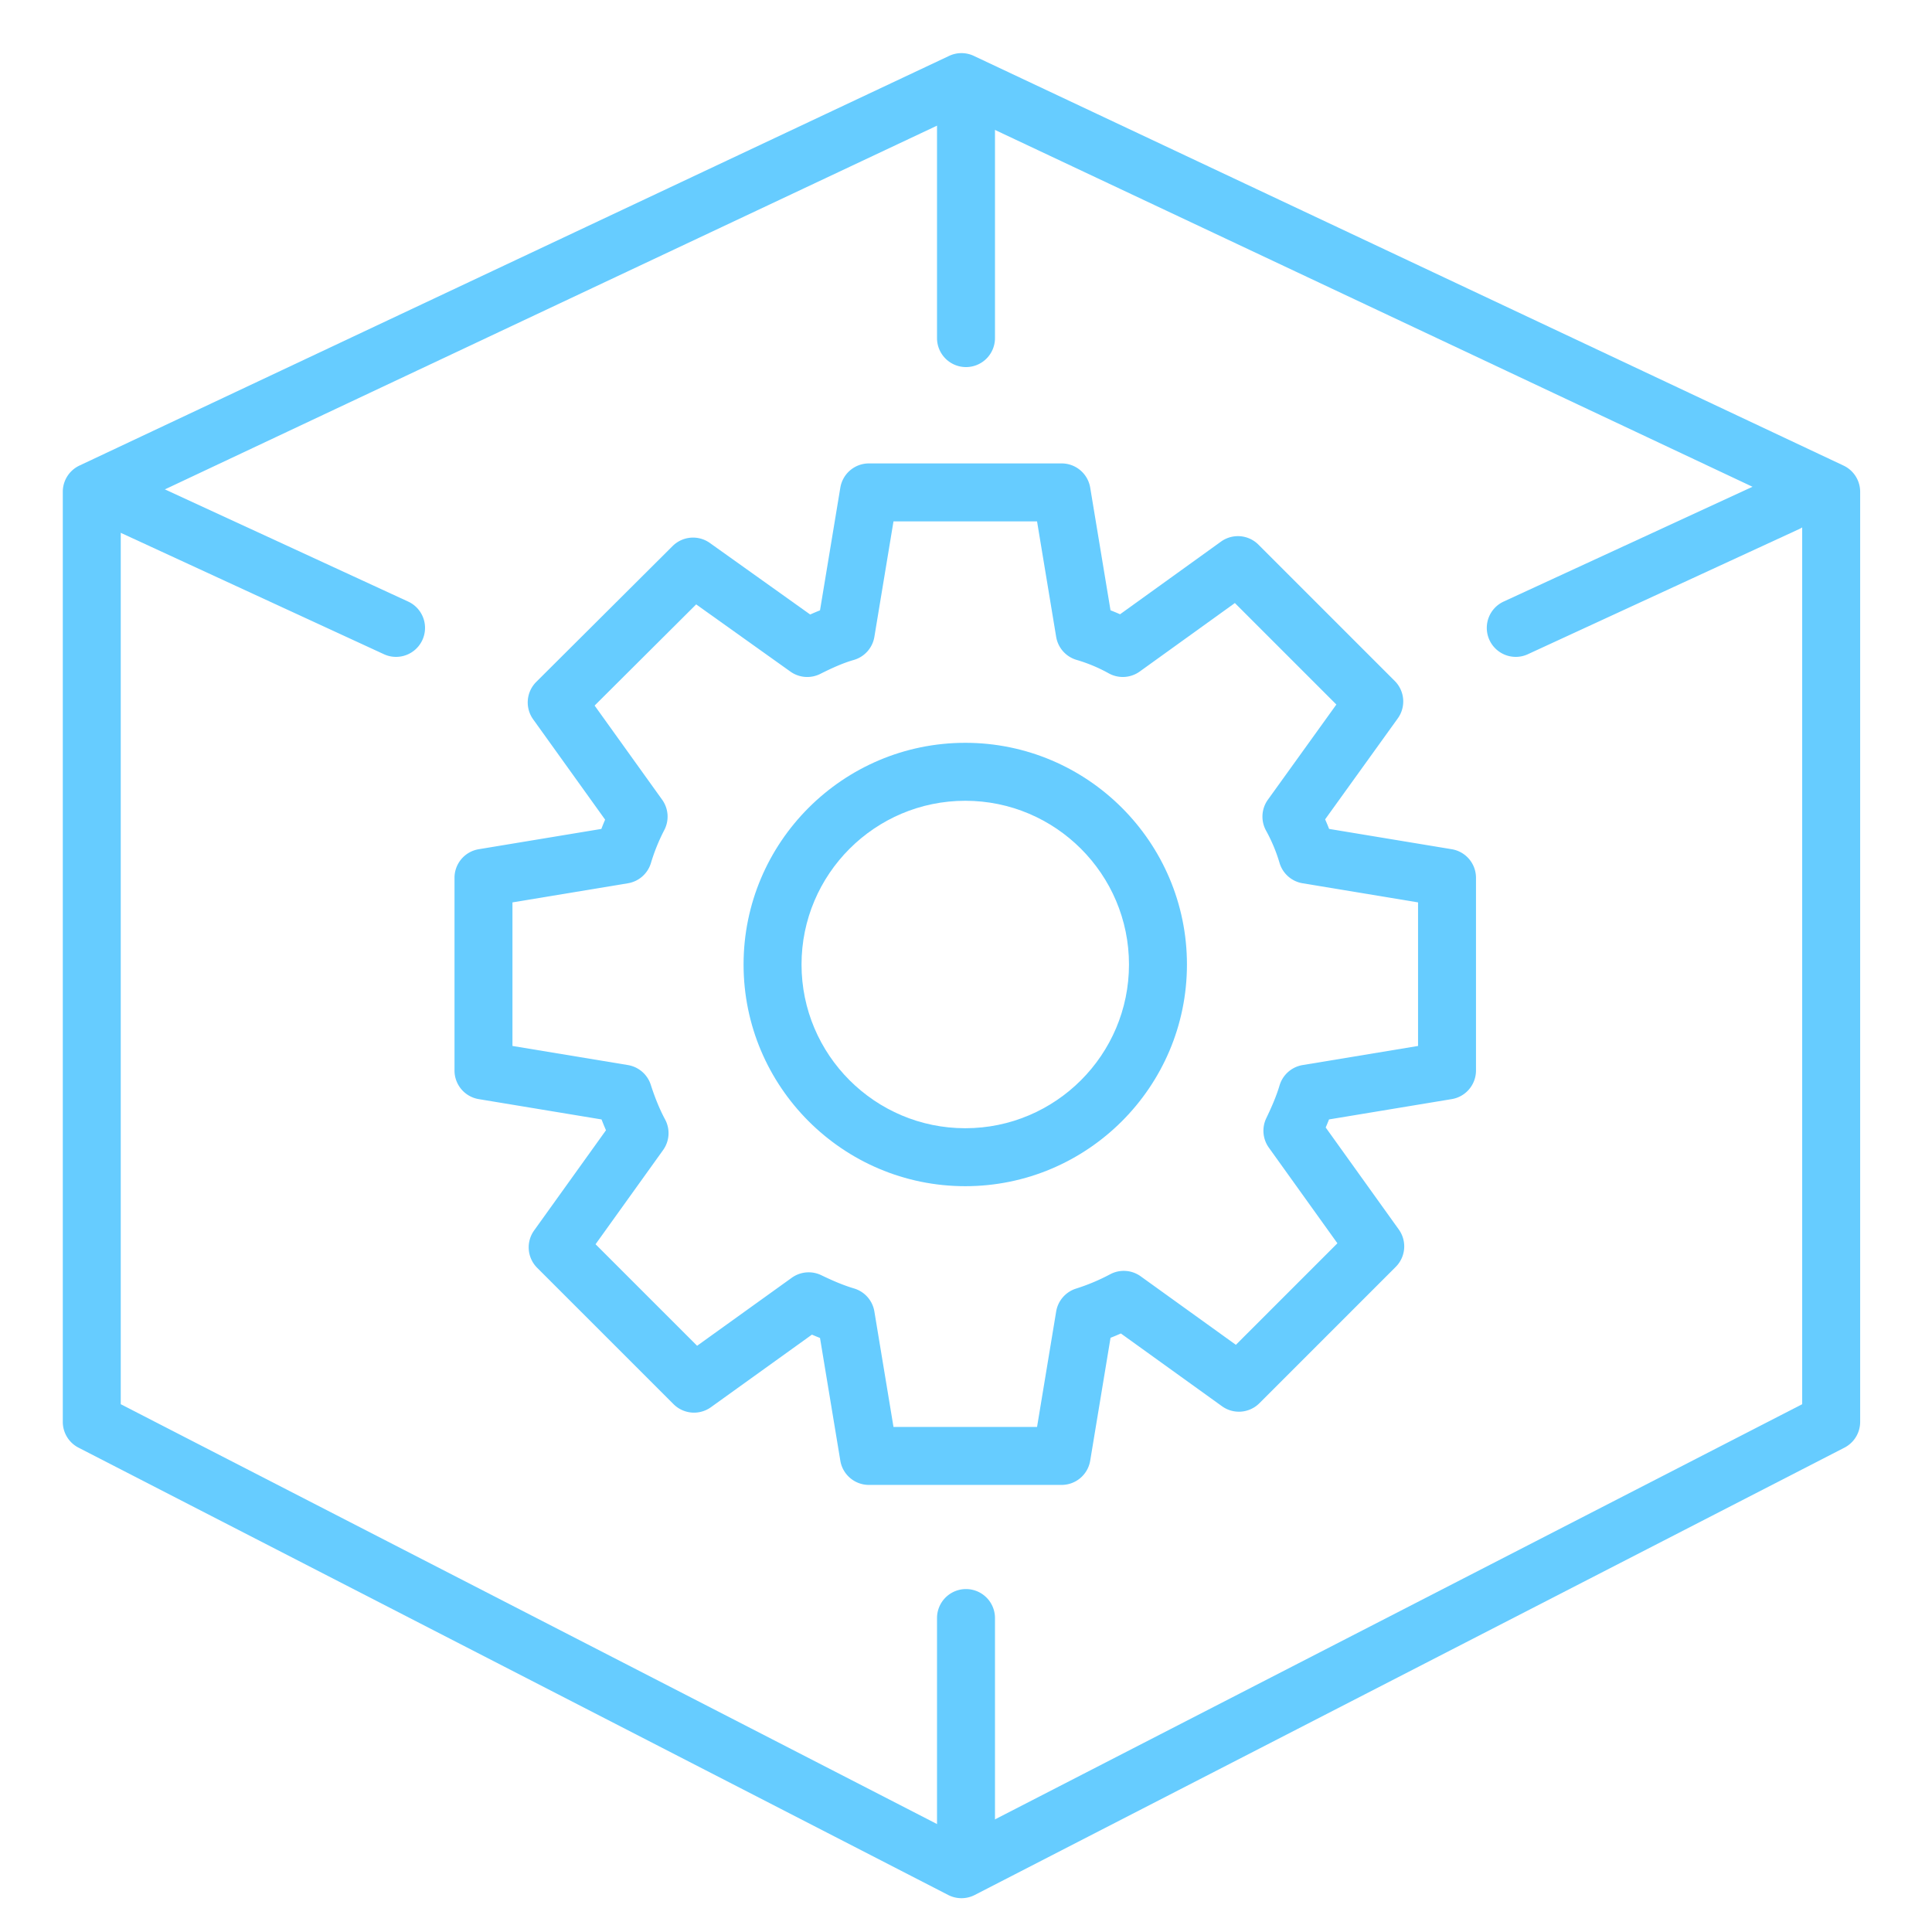 <?xml version="1.0" standalone="no"?><!DOCTYPE svg PUBLIC "-//W3C//DTD SVG 1.1//EN" "http://www.w3.org/Graphics/SVG/1.1/DTD/svg11.dtd"><svg t="1507540899252" class="icon" style="" viewBox="0 0 1024 1024" version="1.1" xmlns="http://www.w3.org/2000/svg" p-id="21948" xmlns:xlink="http://www.w3.org/1999/xlink" width="200" height="200"><defs><style type="text/css"></style></defs><path d="M511.606 628.705c-64.788 0-117.499-52.705-117.499-117.494 0-64.794 52.71-117.504 117.499-117.504 64.788 0 117.499 52.71 117.499 117.504 0 64.788-52.71 117.494-117.499 117.494z m0-204.278c-47.852 0-86.779 38.932-86.779 86.784 0 47.846 38.927 86.774 86.779 86.774s86.779-38.927 86.779-86.774c0-47.852-38.927-86.784-86.779-86.784z" fill="#66CCFF" p-id="21949"></path><path d="M562.678 787.036H460.539a15.355 15.355 0 0 1-15.15-12.851l-10.767-65.039a142.868 142.868 0 0 1-4.285-1.761l-53.524 38.461a15.355 15.355 0 0 1-19.825-1.613l-72.269-72.259a15.35 15.35 0 0 1-1.623-19.809l38.088-53.11a129.234 129.234 0 0 1-2.345-5.724l-65.091-10.772a15.36 15.36 0 0 1-12.851-15.155V465.254a15.355 15.355 0 0 1 12.851-15.15l64.983-10.757c0.63-1.649 1.295-3.287 1.997-4.915l-38.144-53.176a15.36 15.36 0 0 1 1.644-19.835l72.269-72.003a15.35 15.35 0 0 1 19.758-1.623l53.156 37.903c1.7-0.758 3.43-1.495 5.212-2.202l10.767-65.024a15.36 15.36 0 0 1 15.15-12.851h102.139a15.36 15.36 0 0 1 15.155 12.851l10.762 64.998c1.715 0.666 3.405 1.367 5.064 2.104l53.494-38.513a15.36 15.36 0 0 1 19.835 1.603l72.259 72.264a15.355 15.355 0 0 1 1.608 19.83l-38.508 53.519c0.742 1.664 1.444 3.354 2.109 5.064l64.998 10.762a15.36 15.36 0 0 1 12.851 15.15v102.144a15.365 15.365 0 0 1-12.851 15.155l-65.044 10.767c-0.573 1.464-1.167 2.888-1.761 4.28l38.743 54.062a15.36 15.36 0 0 1-1.623 19.809l-72.259 72.259a15.334 15.334 0 0 1-19.83 1.603l-53.591-38.564c-1.792 0.794-3.615 1.562-5.484 2.289l-10.778 65.126a15.355 15.355 0 0 1-15.15 12.851z m-89.108-30.72h76.088l10.132-61.194a15.37 15.37 0 0 1 10.45-12.109 107.3 107.3 0 0 0 18.109-7.593 15.34 15.34 0 0 1 16.246 1.06l50.447 36.301 53.811-53.811-36.337-50.693a15.38 15.38 0 0 1-1.377-15.575c2.575-5.376 5.207-11.208 7.06-17.423a15.365 15.365 0 0 1 12.211-10.772l61.189-10.127V478.285l-61.194-10.132a15.36 15.36 0 0 1-12.221-10.793 85.463 85.463 0 0 0-7.117-17.055 15.37 15.37 0 0 1 0.947-16.451l36.285-50.437-53.791-53.796-50.422 36.296a15.37 15.37 0 0 1-16.492 0.932 83.61 83.61 0 0 0-17.029-7.107 15.35 15.35 0 0 1-10.778-12.211l-10.132-61.194H473.569l-10.132 61.194a15.36 15.36 0 0 1-10.931 12.262c-6.124 1.751-12.16 4.593-17.777 7.404a15.37 15.37 0 0 1-15.79-1.234l-49.956-35.625L315.162 373.965l35.799 49.91c3.369 4.7 3.814 10.9 1.147 16.036a100.849 100.849 0 0 0-7.086 17.459 15.36 15.36 0 0 1-12.216 10.783l-61.194 10.132v76.093l61.199 10.127a15.365 15.365 0 0 1 12.114 10.455c2.289 7.112 4.772 13.123 7.588 18.371a15.35 15.35 0 0 1-1.05 16.215l-35.804 49.925 53.827 53.821 50.171-36.05a15.36 15.36 0 0 1 15.616-1.372c5.043 2.427 11.049 5.156 17.377 7.035a15.355 15.355 0 0 1 10.788 12.216l10.132 61.194z" fill="#66CCFF" p-id="21950"></path><path d="M509.599 1006.08c-2.412 0-4.818-0.563-7.025-1.7L41.615 767.288a15.36 15.36 0 0 1-8.335-13.66V260.659a15.36 15.36 0 0 1 8.817-13.896l460.959-217.139a15.34 15.34 0 0 1 13.092 0l460.959 217.139a15.36 15.36 0 0 1 8.817 13.896v492.969a15.36 15.36 0 0 1-8.335 13.66l-460.959 237.092a15.34 15.34 0 0 1-7.03 1.7zM64 744.259l445.599 229.187 445.599-229.187v-473.856L509.599 60.498 64 270.403v473.856z" fill="#66CCFF" p-id="21951"></path><path d="M512 194.56a15.36 15.36 0 0 1-15.36-15.36V58.88a15.36 15.36 0 1 1 30.72 0V179.2a15.36 15.36 0 0 1-15.36 15.36zM512 983.04a15.36 15.36 0 0 1-15.36-15.36v-110.08a15.36 15.36 0 1 1 30.72 0V967.68a15.36 15.36 0 0 1-15.36 15.36zM209.91 348.16a15.258 15.258 0 0 1-6.42-1.413L59.663 280.407a15.36 15.36 0 0 1-7.516-20.378 15.345 15.345 0 0 1 20.378-7.516l143.826 66.34A15.36 15.36 0 0 1 209.91 348.16zM803.384 348.16a15.365 15.365 0 0 1-6.446-29.307l143.826-66.34a15.36 15.36 0 0 1 12.867 27.894l-143.826 66.34a15.237 15.237 0 0 1-6.42 1.413z" fill="#66CCFF" p-id="21952"></path></svg>